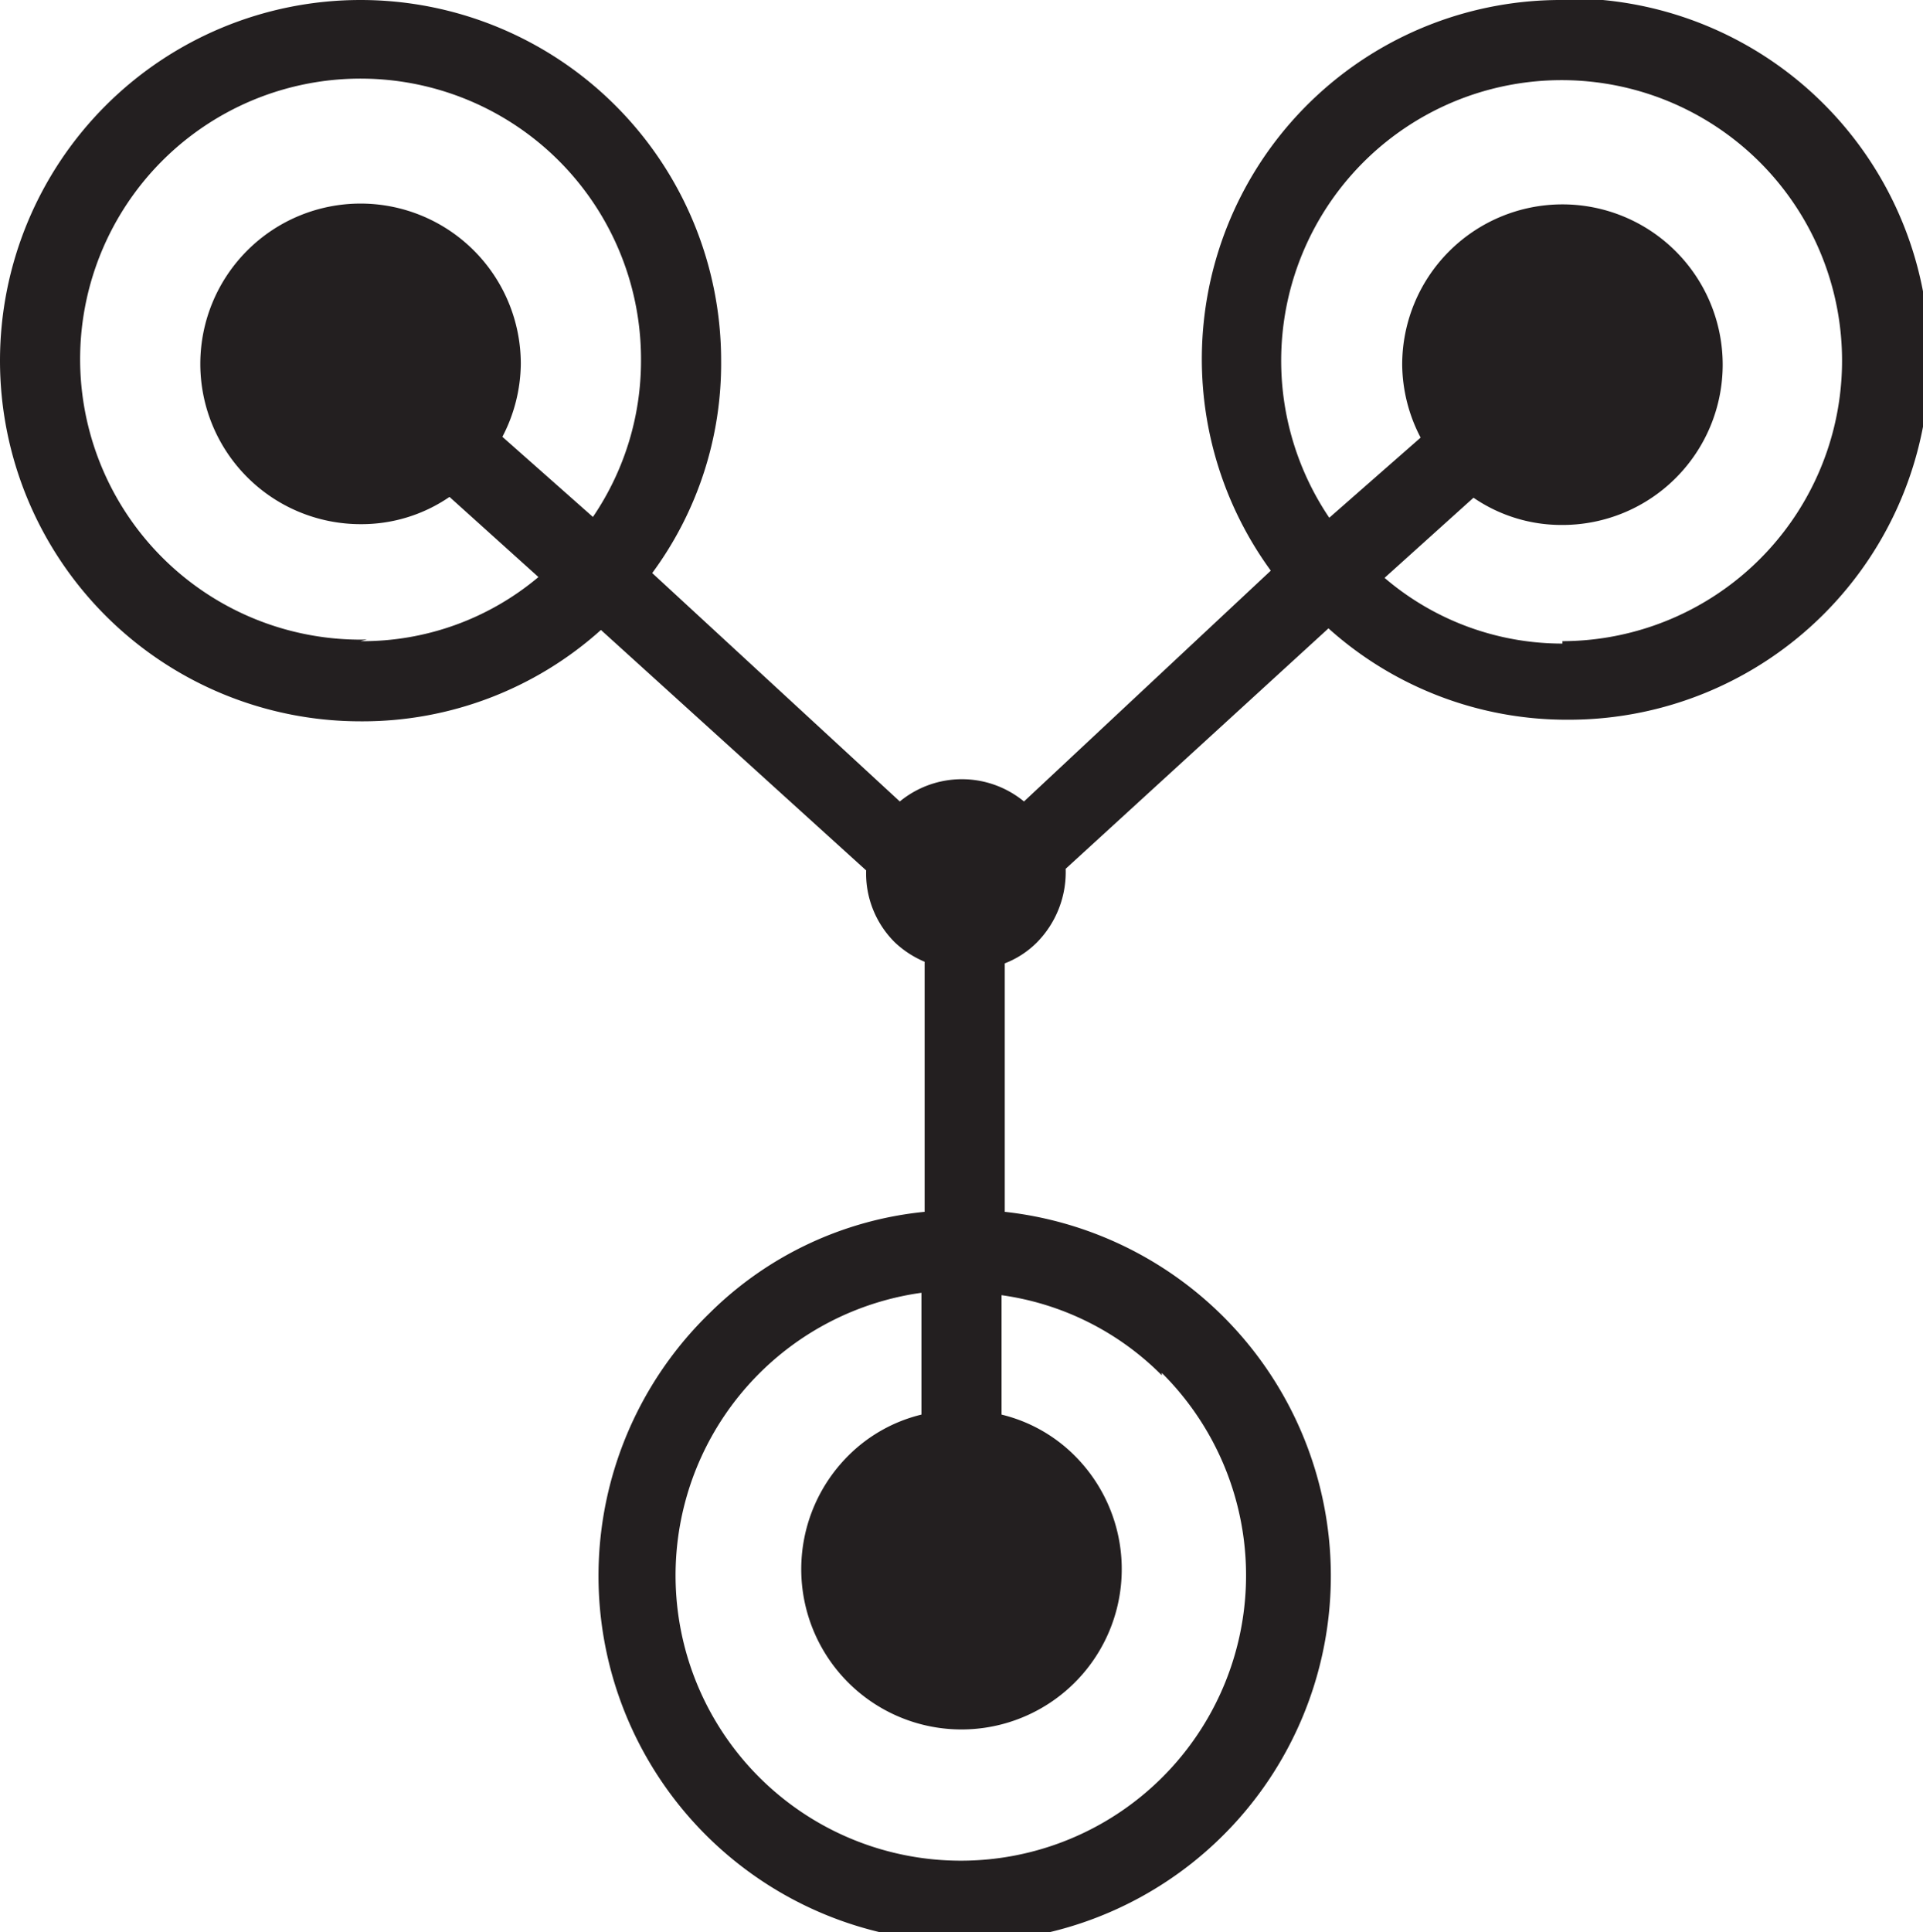 <svg id="Layer_1" data-name="Layer 1" xmlns="http://www.w3.org/2000/svg" viewBox="0 0 24 24.11"><defs><style>.cls-1{fill:#231f20;}</style></defs><path class="cls-1" d="M25.5,6a4.48,4.48,0,0,0-3.64,7.12L18.78,16a1.22,1.22,0,0,0-1.55,0l-3.09-2.85A4.4,4.4,0,0,0,15,10.5,4.5,4.5,0,1,0,10.5,15a4.45,4.45,0,0,0,3-1.14l3.31,3a1.21,1.21,0,0,0,.36.9,1.24,1.24,0,0,0,.37.24v3.12a4.43,4.43,0,0,0-2.68,1.26,4.57,4.57,0,1,0,3.68-1.26v-3.1a1.15,1.15,0,0,0,.4-.26,1.25,1.25,0,0,0,.36-.92l3.28-3a4.45,4.45,0,0,0,3,1.14,4.5,4.5,0,0,0,0-9m-15,8A3.5,3.5,0,1,1,14,10.5a3.46,3.46,0,0,1-.6,1.95l-1.13-1a2,2,0,0,0,.23-.91,2,2,0,1,0-2,2,1.94,1.94,0,0,0,1.11-.34l1.11,1A3.41,3.41,0,0,1,10.5,14m10,9.13a3.56,3.56,0,1,1-3-1v1.52a1.93,1.93,0,0,0-.91.51,2,2,0,1,0,2.82,0,1.93,1.93,0,0,0-.91-.51V22.16a3.5,3.5,0,0,1,2,1m5-9.13a3.41,3.41,0,0,1-2.22-.82l1.11-1a1.94,1.94,0,0,0,1.11.34,2,2,0,1,0-2-2,2,2,0,0,0,.23.91l-1.14,1A3.5,3.5,0,1,1,25.5,14" transform="translate(-6 -6)"/></svg>